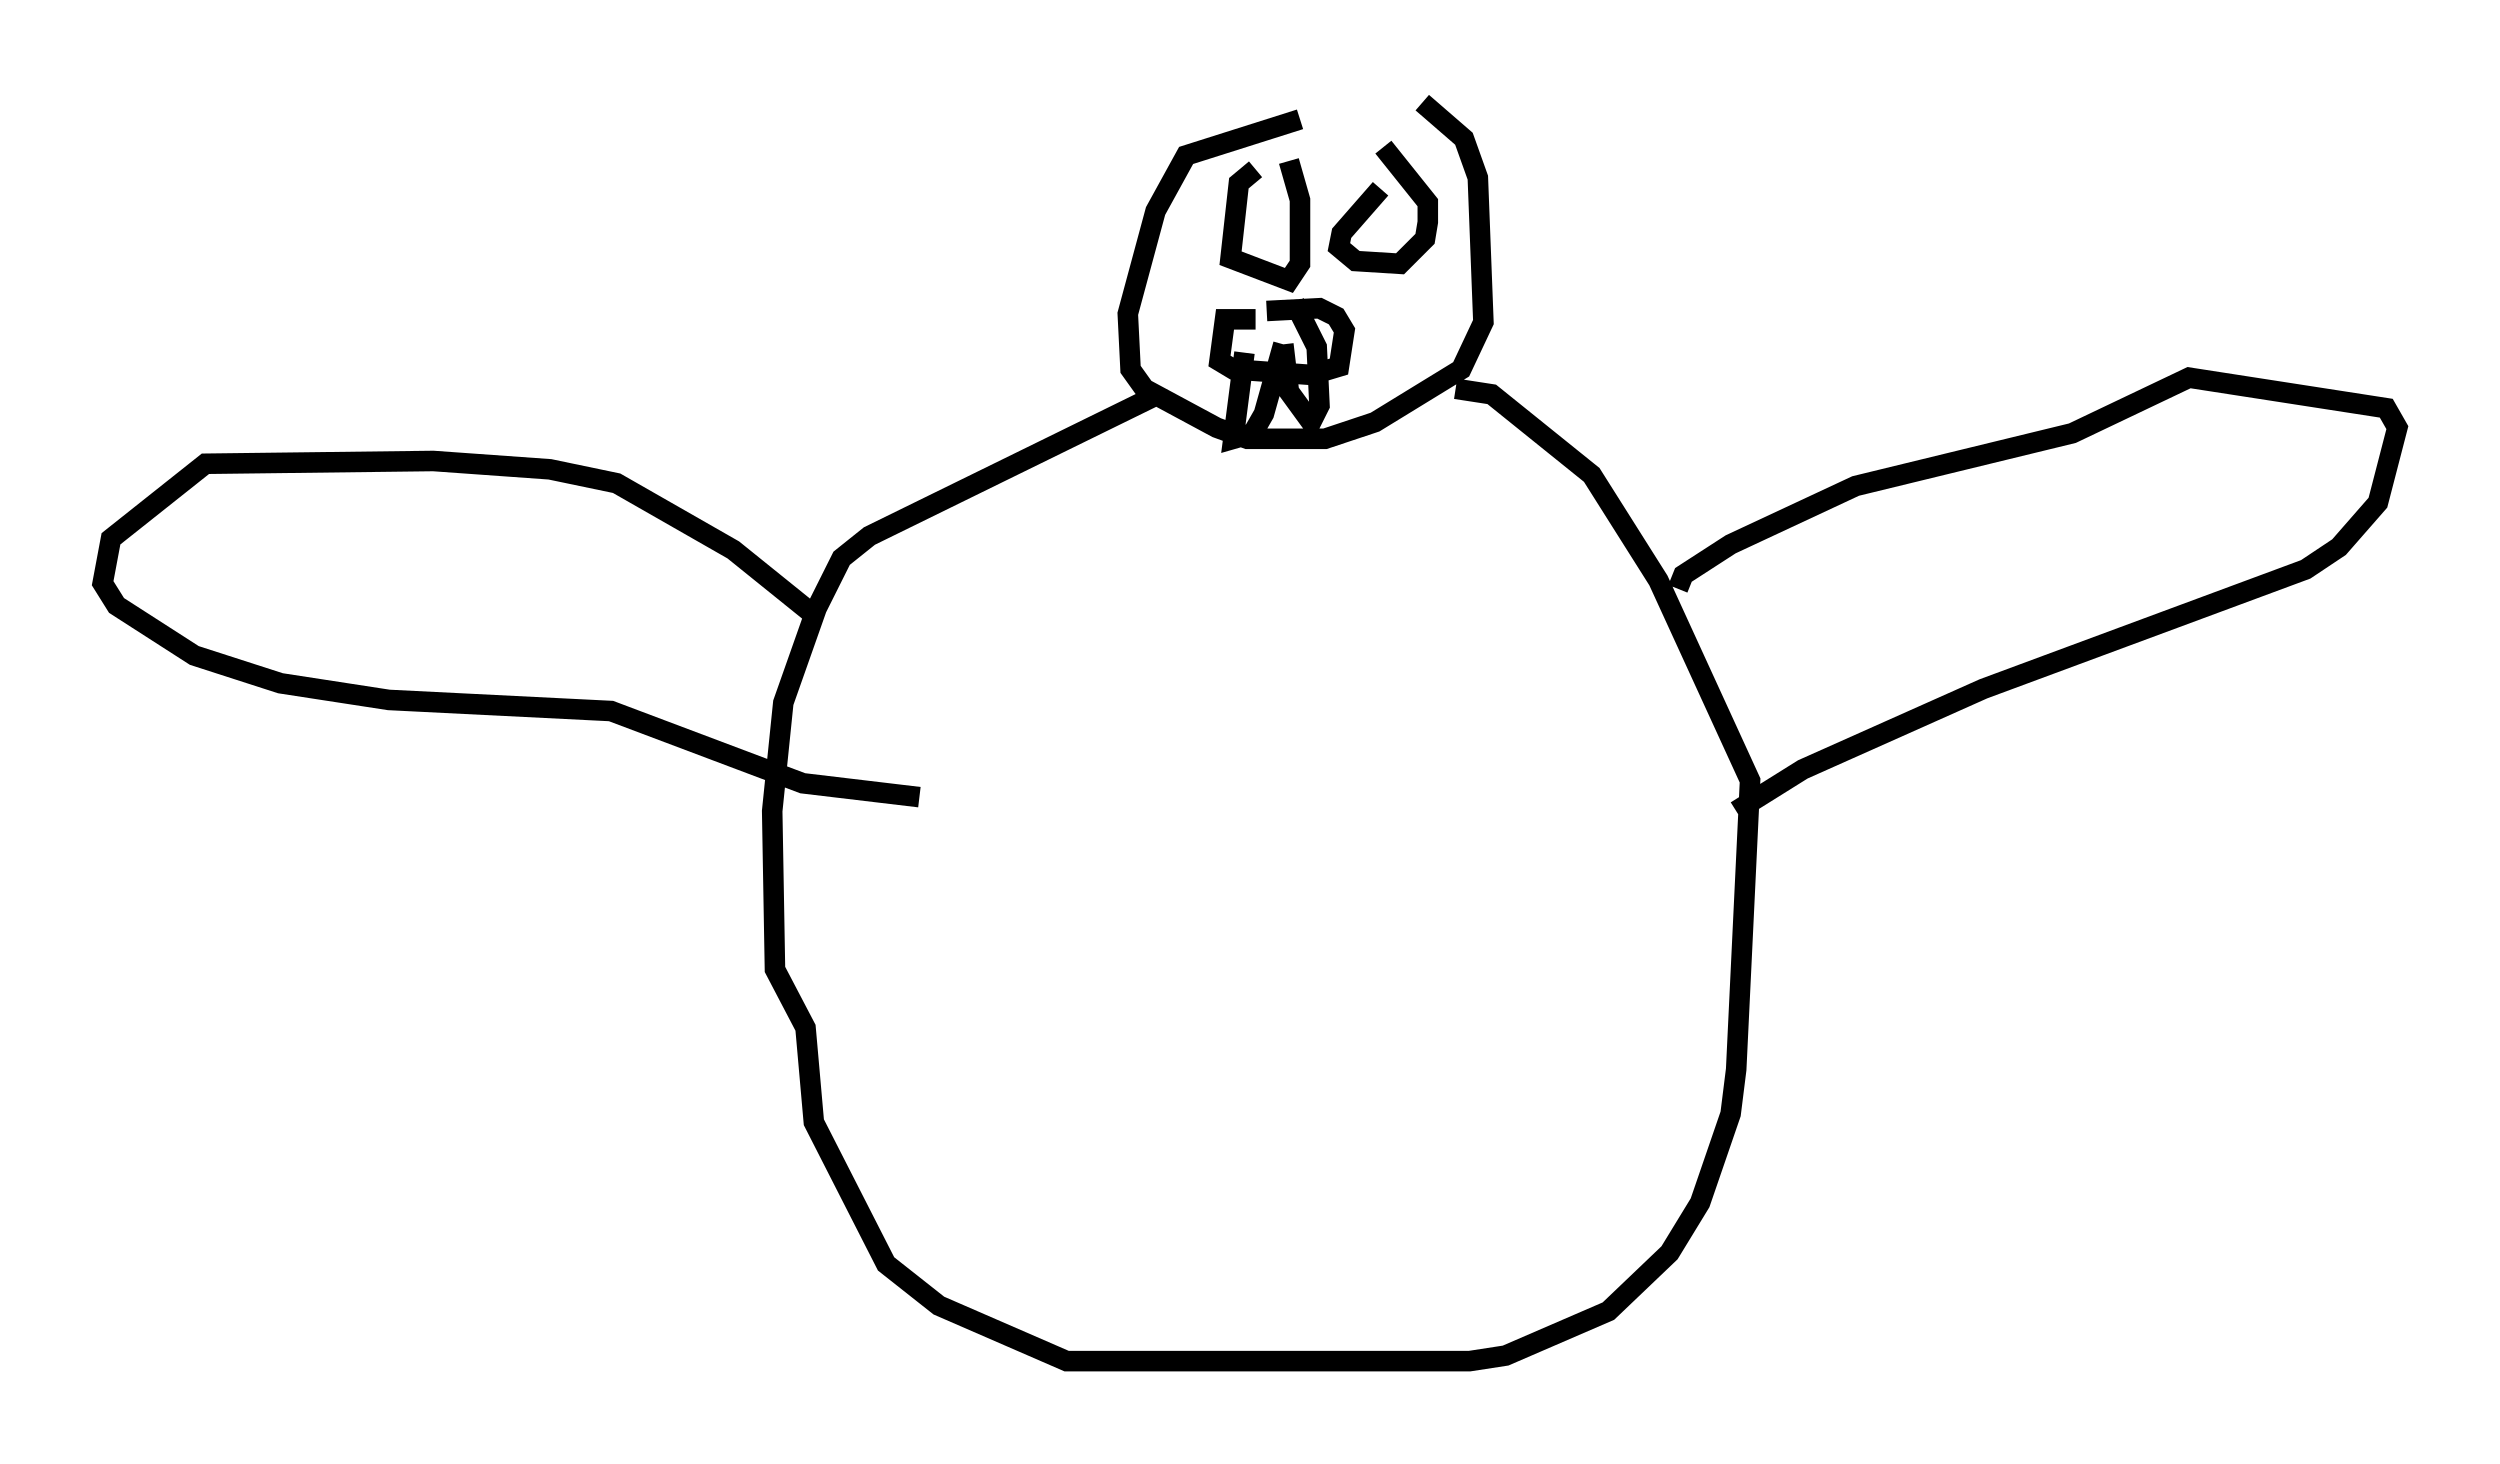 <?xml version="1.0" encoding="utf-8" ?>
<svg baseProfile="full" height="71.298" version="1.1" width="121.771" xmlns="http://www.w3.org/2000/svg" xmlns:ev="http://www.w3.org/2001/xml-events" xmlns:xlink="http://www.w3.org/1999/xlink"><defs /><rect fill="white" height="71.298" width="121.771" x="0" y="0" /><path d="M67.381, 5.812 m-4.059, 0.0 l-5.548, 1.759 -1.488, 2.706 l-1.353, 5.007 0.135, 2.706 l0.677, 0.947 3.518, 1.894 l1.488, 0.541 3.789, 0.0 l2.436, -0.812 4.195, -2.571 l1.083, -2.3 -0.271, -7.036 l-0.677, -1.894 -2.03, -1.759 m-12.855, 14.208 l-14.073, 6.901 -1.353, 1.083 l-1.218, 2.436 -1.624, 4.601 l-0.541, 5.277 0.135, 7.713 l1.488, 2.842 0.406, 4.601 l3.518, 6.901 2.571, 2.03 l6.225, 2.706 19.621, 0.0 l1.759, -0.271 5.007, -2.165 l2.977, -2.842 1.488, -2.436 l1.488, -4.33 0.271, -2.165 l0.677, -14.073 -4.465, -9.743 l-3.248, -5.142 -4.871, -3.924 l-1.759, -0.271 m-9.743, -3.383 l-1.488, 0.0 -0.271, 2.03 l0.677, 0.406 3.789, 0.271 l1.353, -0.406 0.271, -1.759 l-0.406, -0.677 -0.812, -0.406 l-2.571, 0.135 m-1.083, 2.03 l-0.541, 4.195 0.947, -0.271 l0.541, -0.947 0.947, -3.383 m0.0, 0.0 l0.271, 2.3 1.083, 1.488 l0.406, -0.812 -0.135, -2.842 l-1.083, -2.165 m18.674, 13.938 l0.271, -0.677 2.3, -1.488 l6.089, -2.842 10.555, -2.571 l5.683, -2.706 9.607, 1.488 l0.541, 0.947 -0.947, 3.654 l-1.894, 2.165 -1.624, 1.083 l-15.697, 5.819 -8.796, 3.924 l-3.248, 2.03 m-44.654, -9.337 l-4.195, -3.383 -5.683, -3.248 l-3.248, -0.677 -5.683, -0.406 l-11.096, 0.135 -4.601, 3.654 l-0.406, 2.165 0.677, 1.083 l3.789, 2.436 4.195, 1.353 l5.277, 0.812 10.825, 0.541 l9.337, 3.518 5.683, 0.677 m16.373, -30.582 l-0.812, 0.677 -0.406, 3.654 l2.842, 1.083 0.541, -0.812 l0.0, -3.112 -0.541, -1.894 m4.465, 1.353 l-1.894, 2.165 -0.135, 0.677 l0.812, 0.677 2.165, 0.135 l1.218, -1.218 0.135, -0.812 l0.0, -0.947 -2.165, -2.706 " fill="none" stroke="black" stroke-width="1" /></svg>